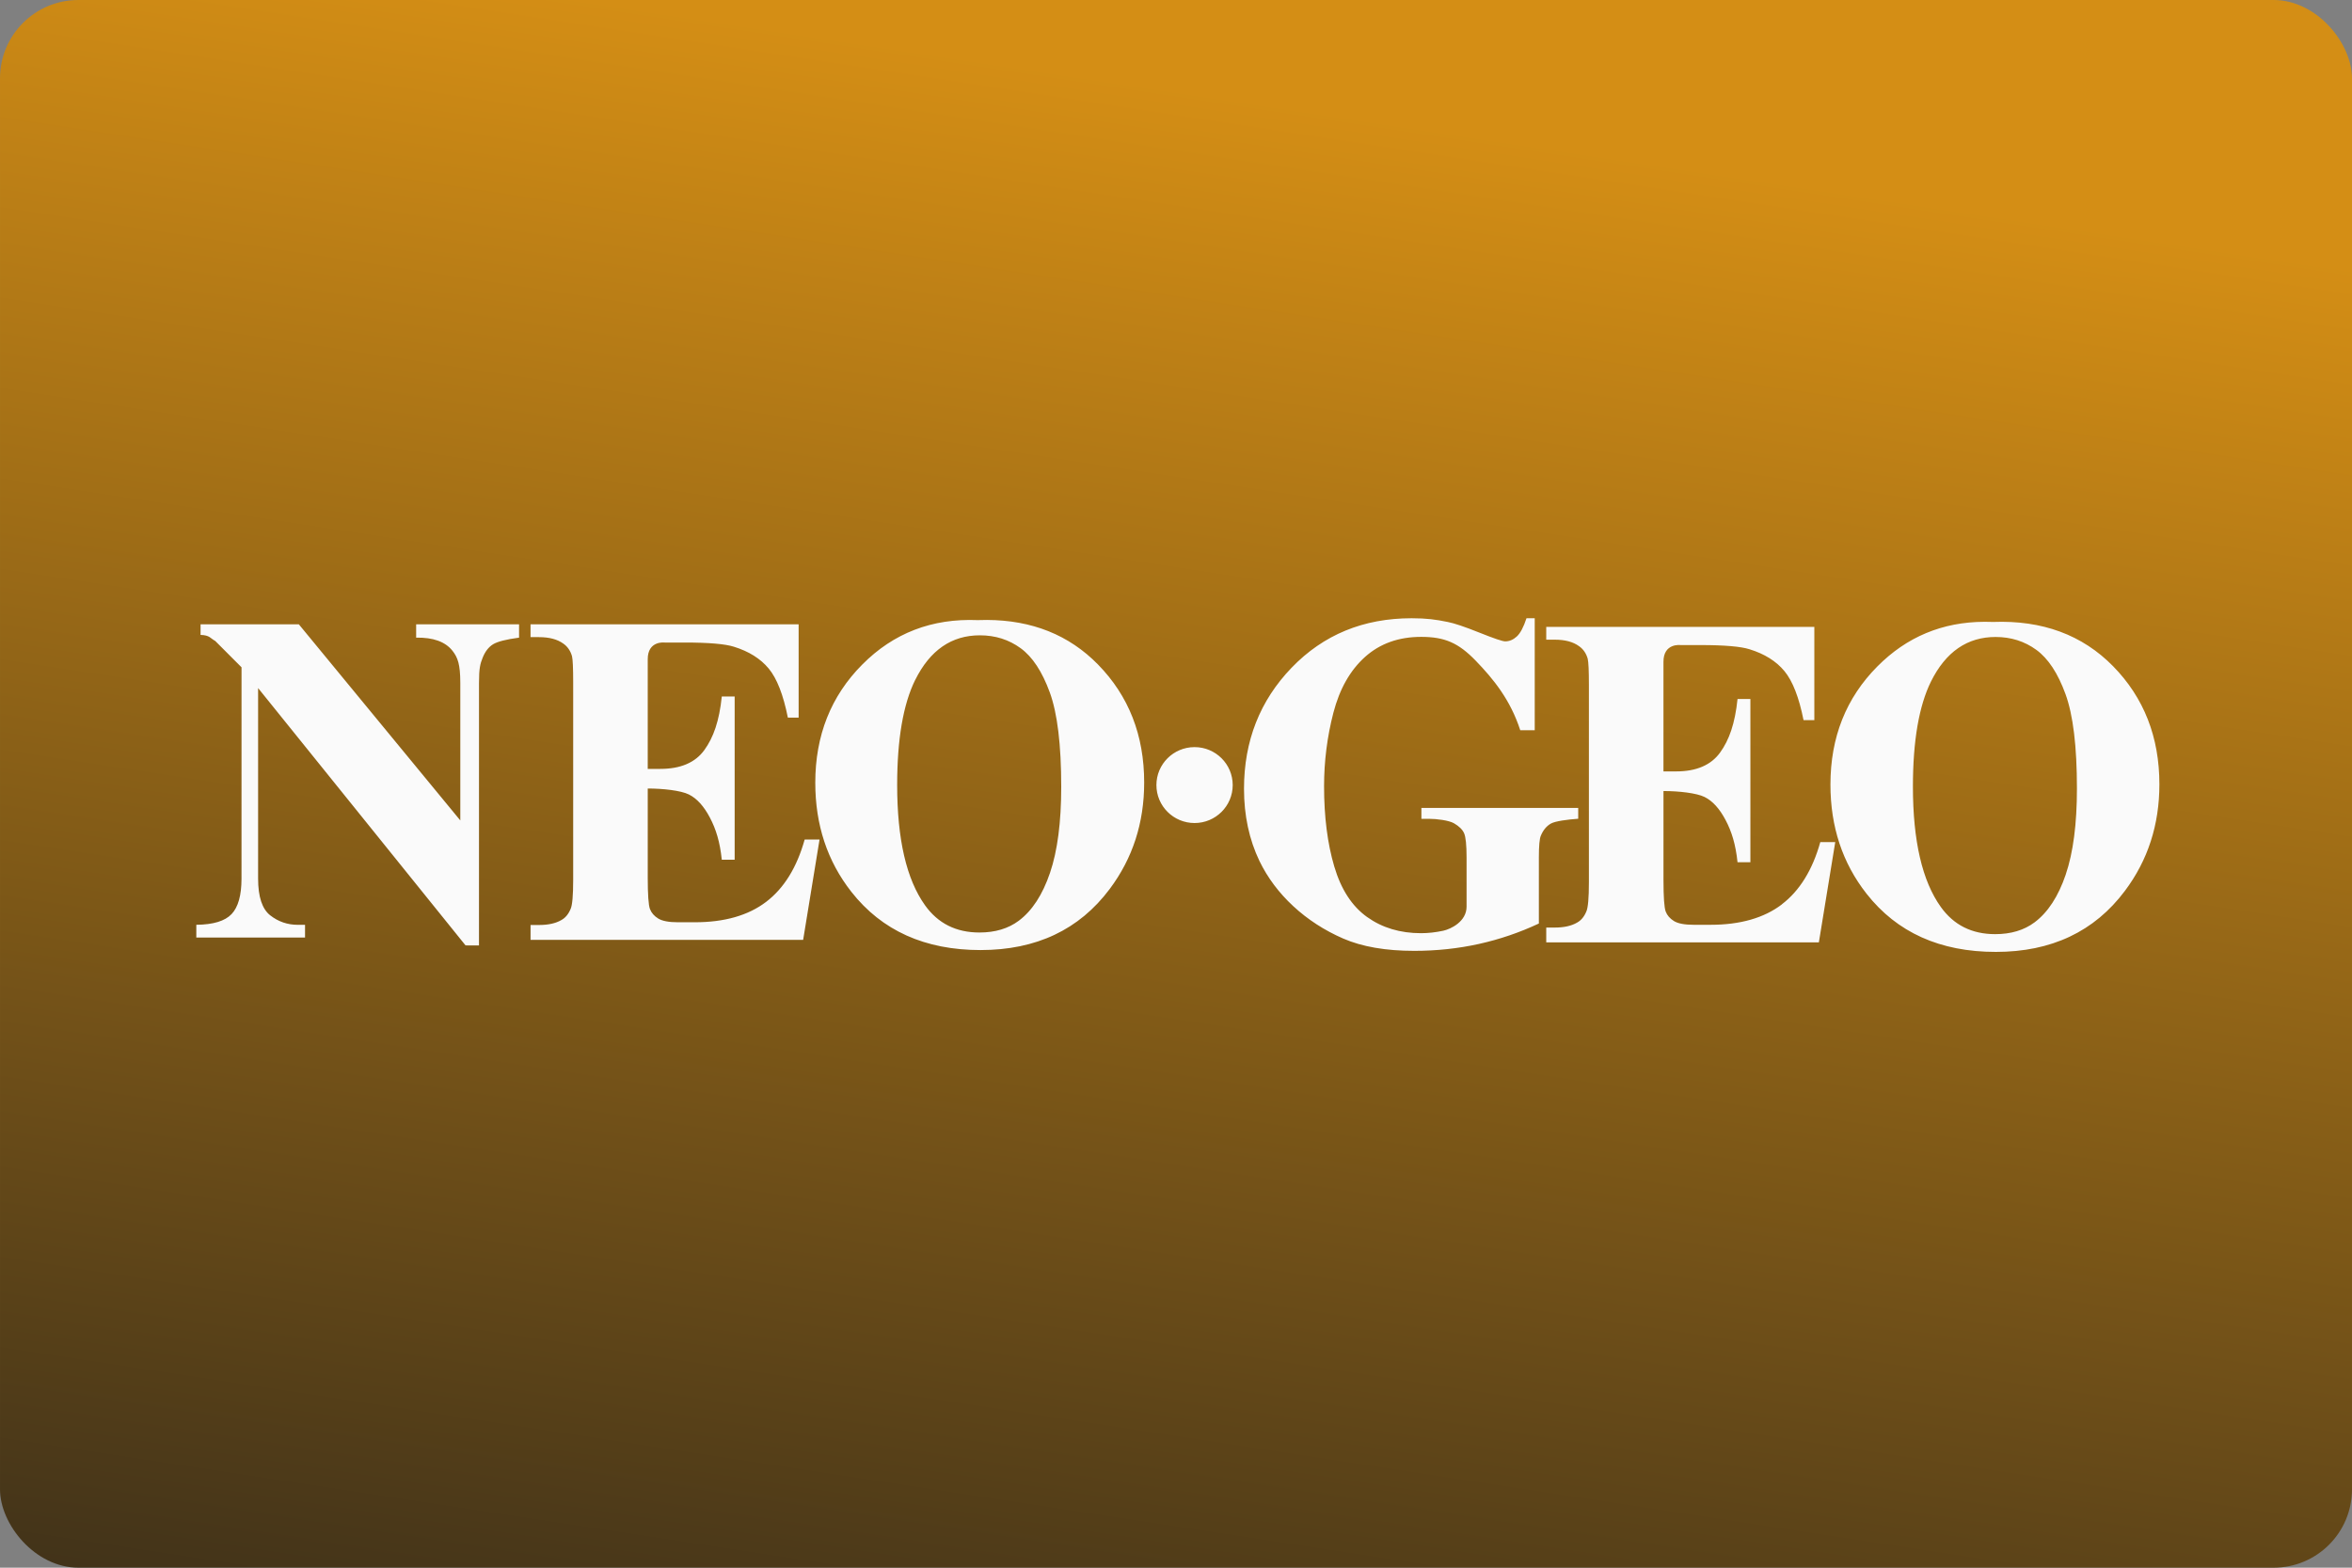 <svg width="480" height="320" version="1.1" viewBox="0 0 127 84.667" xmlns="http://www.w3.org/2000/svg" xmlns:xlink="http://www.w3.org/1999/xlink">
 <rect x="0" y="0" width="127" height="84.667" fill="#808080" stroke="none"/>
 <defs>
  <linearGradient id="a" x1="32.49" x2="15.594" y2="110.79" gradientUnits="userSpaceOnUse">
   <stop stop-color="#d48e15" offset="0"/>
   <stop stop-color="#1a1a1a" offset="1"/>
  </linearGradient>
 </defs>
 <rect width="127" height="84.667" ry="4.233" fill="url(#a)" stroke-linecap="square" stroke-linejoin="round" stroke-width=".529" style="paint-order:stroke fill markers"/>
 <path transform="scale(.265)" d="m287.63 126c-9.817 0-17.964 3.357-24.439 10.07-6.475 6.72-9.711 14.945-9.711 24.682 0 5.441 1.05 10.357 3.16 14.748 1.655 3.405 3.951 6.466 6.887 9.189 2.937 2.72 6.327 4.915 10.164 6.59 3.841 1.668 8.667 2.506 14.479 2.506 4.549 0 8.932-0.469 13.166-1.404 4.232-0.938 8.302-2.326 12.225-4.166v-13.461c0-2.359 0.134-3.842 0.404-4.445 0.481-1.149 1.165-1.97 2.053-2.467 0.886-0.496 3.305-0.818 5.561-0.98v-2.203h-31.953v2.203l0.01 0.016h1.582c1.479 0 4.009 0.303 5.051 0.91 1.042 0.603 1.728 1.282 2.059 2.031 0.332 0.749 0.502 2.4 0.502 4.951v10.018c0 3.023-3.21 4.564-4.756 4.898-1.553 0.333-3.062 0.5-4.531 0.5-4.237 0-7.896-1.098-10.98-3.295-3.08-2.197-5.312-5.631-6.697-10.314-1.382-4.678-2.072-10.115-2.072-16.326 0-5.123 0.633-10.12 1.897-14.988 1.267-4.869 3.419-8.664 6.459-11.387 3.04-2.721 6.849-4.08 11.424-4.08 4.788 0 7.591 1.206 11.115 4.852 3.605 3.726 7.061 7.96 9.08 14.176h2.949v-22.82h-1.678c-0.605 1.828-1.265 3.069-1.986 3.725-0.725 0.658-1.511 0.984-2.35 0.984-0.544 0-2.3-0.595-5.266-1.783-2.964-1.19-5.111-1.911-6.434-2.166-2.438-0.506-4.332-0.762-7.371-0.762zm-86.557 0.348c-0.614-0.003-1.235 0.009-1.863 0.033-9.309-0.382-17.153 2.637-23.523 9.064-6.382 6.421-9.564 14.451-9.564 24.078 0 8.577 2.449 15.989 7.356 22.238 6.202 7.905 14.984 11.865 26.344 11.865l-0.012-0.002c11.322 0 20.091-4.145 26.299-12.438 4.684-6.249 7.029-13.482 7.029-21.713 0-9.628-3.142-17.645-9.422-24.057-5.891-6.01-13.438-9.033-22.643-9.07zm203.26 0.375c-8.555 0.04-15.824 3.07-21.797 9.096-6.383 6.422-9.564 14.451-9.564 24.078 0 8.578 2.449 15.99 7.354 22.24 6.204 7.905 14.984 11.863 26.344 11.863 11.322 0 20.094-4.144 26.301-12.438 4.686-6.241 7.029-13.484 7.029-21.713 0-9.628-3.143-17.648-9.422-24.059-6.285-6.411-14.451-9.421-24.506-9.035l-0.01-0.002c-0.582-0.024-1.158-0.034-1.728-0.031zm-296.23 0.508v2.619h1.721c2.099 0 3.755 0.441 4.963 1.322 0.859 0.599 1.447 1.455 1.764 2.559 0.161 0.66 0.24 2.443 0.24 5.346v40.213c0 3.218-0.175 5.207-0.525 5.961-0.444 1.071-1.083 1.831-1.906 2.272-1.147 0.664-2.657 0.994-4.535 0.994h-1.721v3.025h55.547l3.338-20.439h-3.031c-1.591 5.69-4.208 9.925-7.85 12.697-3.642 2.774-8.487 4.16-14.525 4.16h-3.447c-1.846 0-3.178-0.253-4.008-0.754-0.826-0.507-1.391-1.154-1.693-1.941-0.301-0.79-0.453-2.952-0.453-6.482v-18.08c3.104 0 6.741 0.402 8.373 1.209 1.63 0.803 3.061 2.379 4.291 4.717 1.234 2.339 2.042 4.921 2.426 8.588h2.621v-33.273h-2.621c-0.513 4.997-1.696 8.355-3.553 10.916-1.853 2.562-4.846 3.842-8.971 3.842h-2.568v-22.32c-0.021-3.88 3.455-3.43 3.455-3.43h4.057c4.912 0 8.258 0.285 10.043 0.854 3.061 0.946 5.426 2.433 7.1 4.453 1.675 2.021 2.973 5.356 3.898 9.996h2.195v-19.021h-54.623zm58.885 43.871h0.02l-0.018-0.008-0.002 0.008zm-126.12-43.867v2.158c1.903 0.063 1.971 0.697 2.984 1.232l5.363 5.373-0.008 43.068c0 3.406-0.676 5.814-2.025 7.232-1.351 1.419-3.746 2.144-7.182 2.176v2.603h22.154v-2.596h-1.465c-2.115 0-3.994-0.646-5.637-1.939-1.64-1.294-2.461-3.782-2.461-7.473v-38.836l42.268 52.443 2.74 0.004v-53.488c0-3.041 0.254-3.924 0.758-5.176 0.504-1.251 1.209-2.154 2.109-2.709 0.902-0.554 2.669-1.005 5.299-1.353v-2.721h-20.969v2.721c3.457-0.063 5.926 0.822 7.389 2.66 1.072 1.362 1.607 2.713 1.607 6.58v28.01l-32.904-39.971h-20.021zm21.287 61.248h0.01l-0.01-0.008v0.008zm252.91-60.719v2.603h1.723c2.099 0 3.754 0.441 4.961 1.324 0.86 0.599 1.45 1.453 1.766 2.557 0.161 0.66 0.242 2.444 0.242 5.348v40.211c0 3.218-0.176 5.207-0.527 5.967-0.445 1.071-1.083 1.827-1.908 2.269-1.147 0.664-2.657 0.996-4.531 0.996h-1.725v3.023h55.549l3.338-20.447h-3.045c-1.591 5.692-4.21 9.926-7.854 12.699l0.029-0.002c-3.641 2.774-8.488 4.162-14.531 4.162h-3.445c-1.847 0-3.18-0.25-4.01-0.756-0.822-0.505-1.391-1.153-1.691-1.941-0.302-0.788-0.453-2.95-0.453-6.481v-18.08c3.105 0 6.739 0.402 8.371 1.209 1.63 0.803 3.061 2.377 4.291 4.717 1.235 2.338 2.042 4.922 2.426 8.588h2.621v-33.273h-2.621c-0.514 4.999-1.696 8.355-3.553 10.916-1.855 2.561-4.846 3.842-8.971 3.842h-2.568v-22.318c-0.02-3.88 3.453-3.432 3.453-3.432h4.059c4.908 0 8.252 0.287 10.037 0.857 3.059 0.946 5.427 2.43 7.1 4.451 1.675 2.023 2.97 5.352 3.894 9.996h2.199v-19.006h-54.625zm-115.4 1.715c3.134 0 5.902 0.875 8.307 2.629 2.405 1.753 4.383 4.757 5.936 9.01 1.551 4.257 2.328 10.666 2.328 19.238 0 7.202-0.759 13.044-2.281 17.521-1.519 4.478-3.646 7.739-6.377 9.779-2.14 1.594-4.809 2.391-8.008 2.391-4.749 0-8.44-1.849-11.084-5.545-3.785-5.29-5.678-13.461-5.678-24.523 0-9.308 1.224-16.446 3.676-21.416l0.01-0.004c3.009-6.053 7.399-9.08 13.172-9.08zm206.96 0.338c3.135 0 5.906 0.878 8.311 2.631 2.405 1.752 4.384 4.757 5.934 9.01 1.553 4.257 2.328 10.666 2.328 19.244 0 7.202-0.758 13.044-2.281 17.523l0.01-0.01c-1.522 4.478-3.646 7.738-6.377 9.773-2.142 1.596-4.812 2.393-8.01 2.393-4.749 0-8.437-1.85-11.08-5.545-3.785-5.289-5.68-13.461-5.68-24.523 0-9.308 1.225-16.446 3.678-21.416 3.01-6.053 7.398-9.08 13.168-9.08zm-163.22 22.447c-4.292 0-7.773 3.462-7.773 7.736 0 4.271 3.479 7.736 7.773 7.736 4.292 0 7.773-3.463 7.773-7.736 0-4.272-3.479-7.736-7.773-7.736z" fill="#fafafa" style="paint-order:stroke markers fill"/>
 <style type="text/css">.st0{fill:#FC0C18;}
	.st1{fill:#FC0C18;}</style>
</svg>
